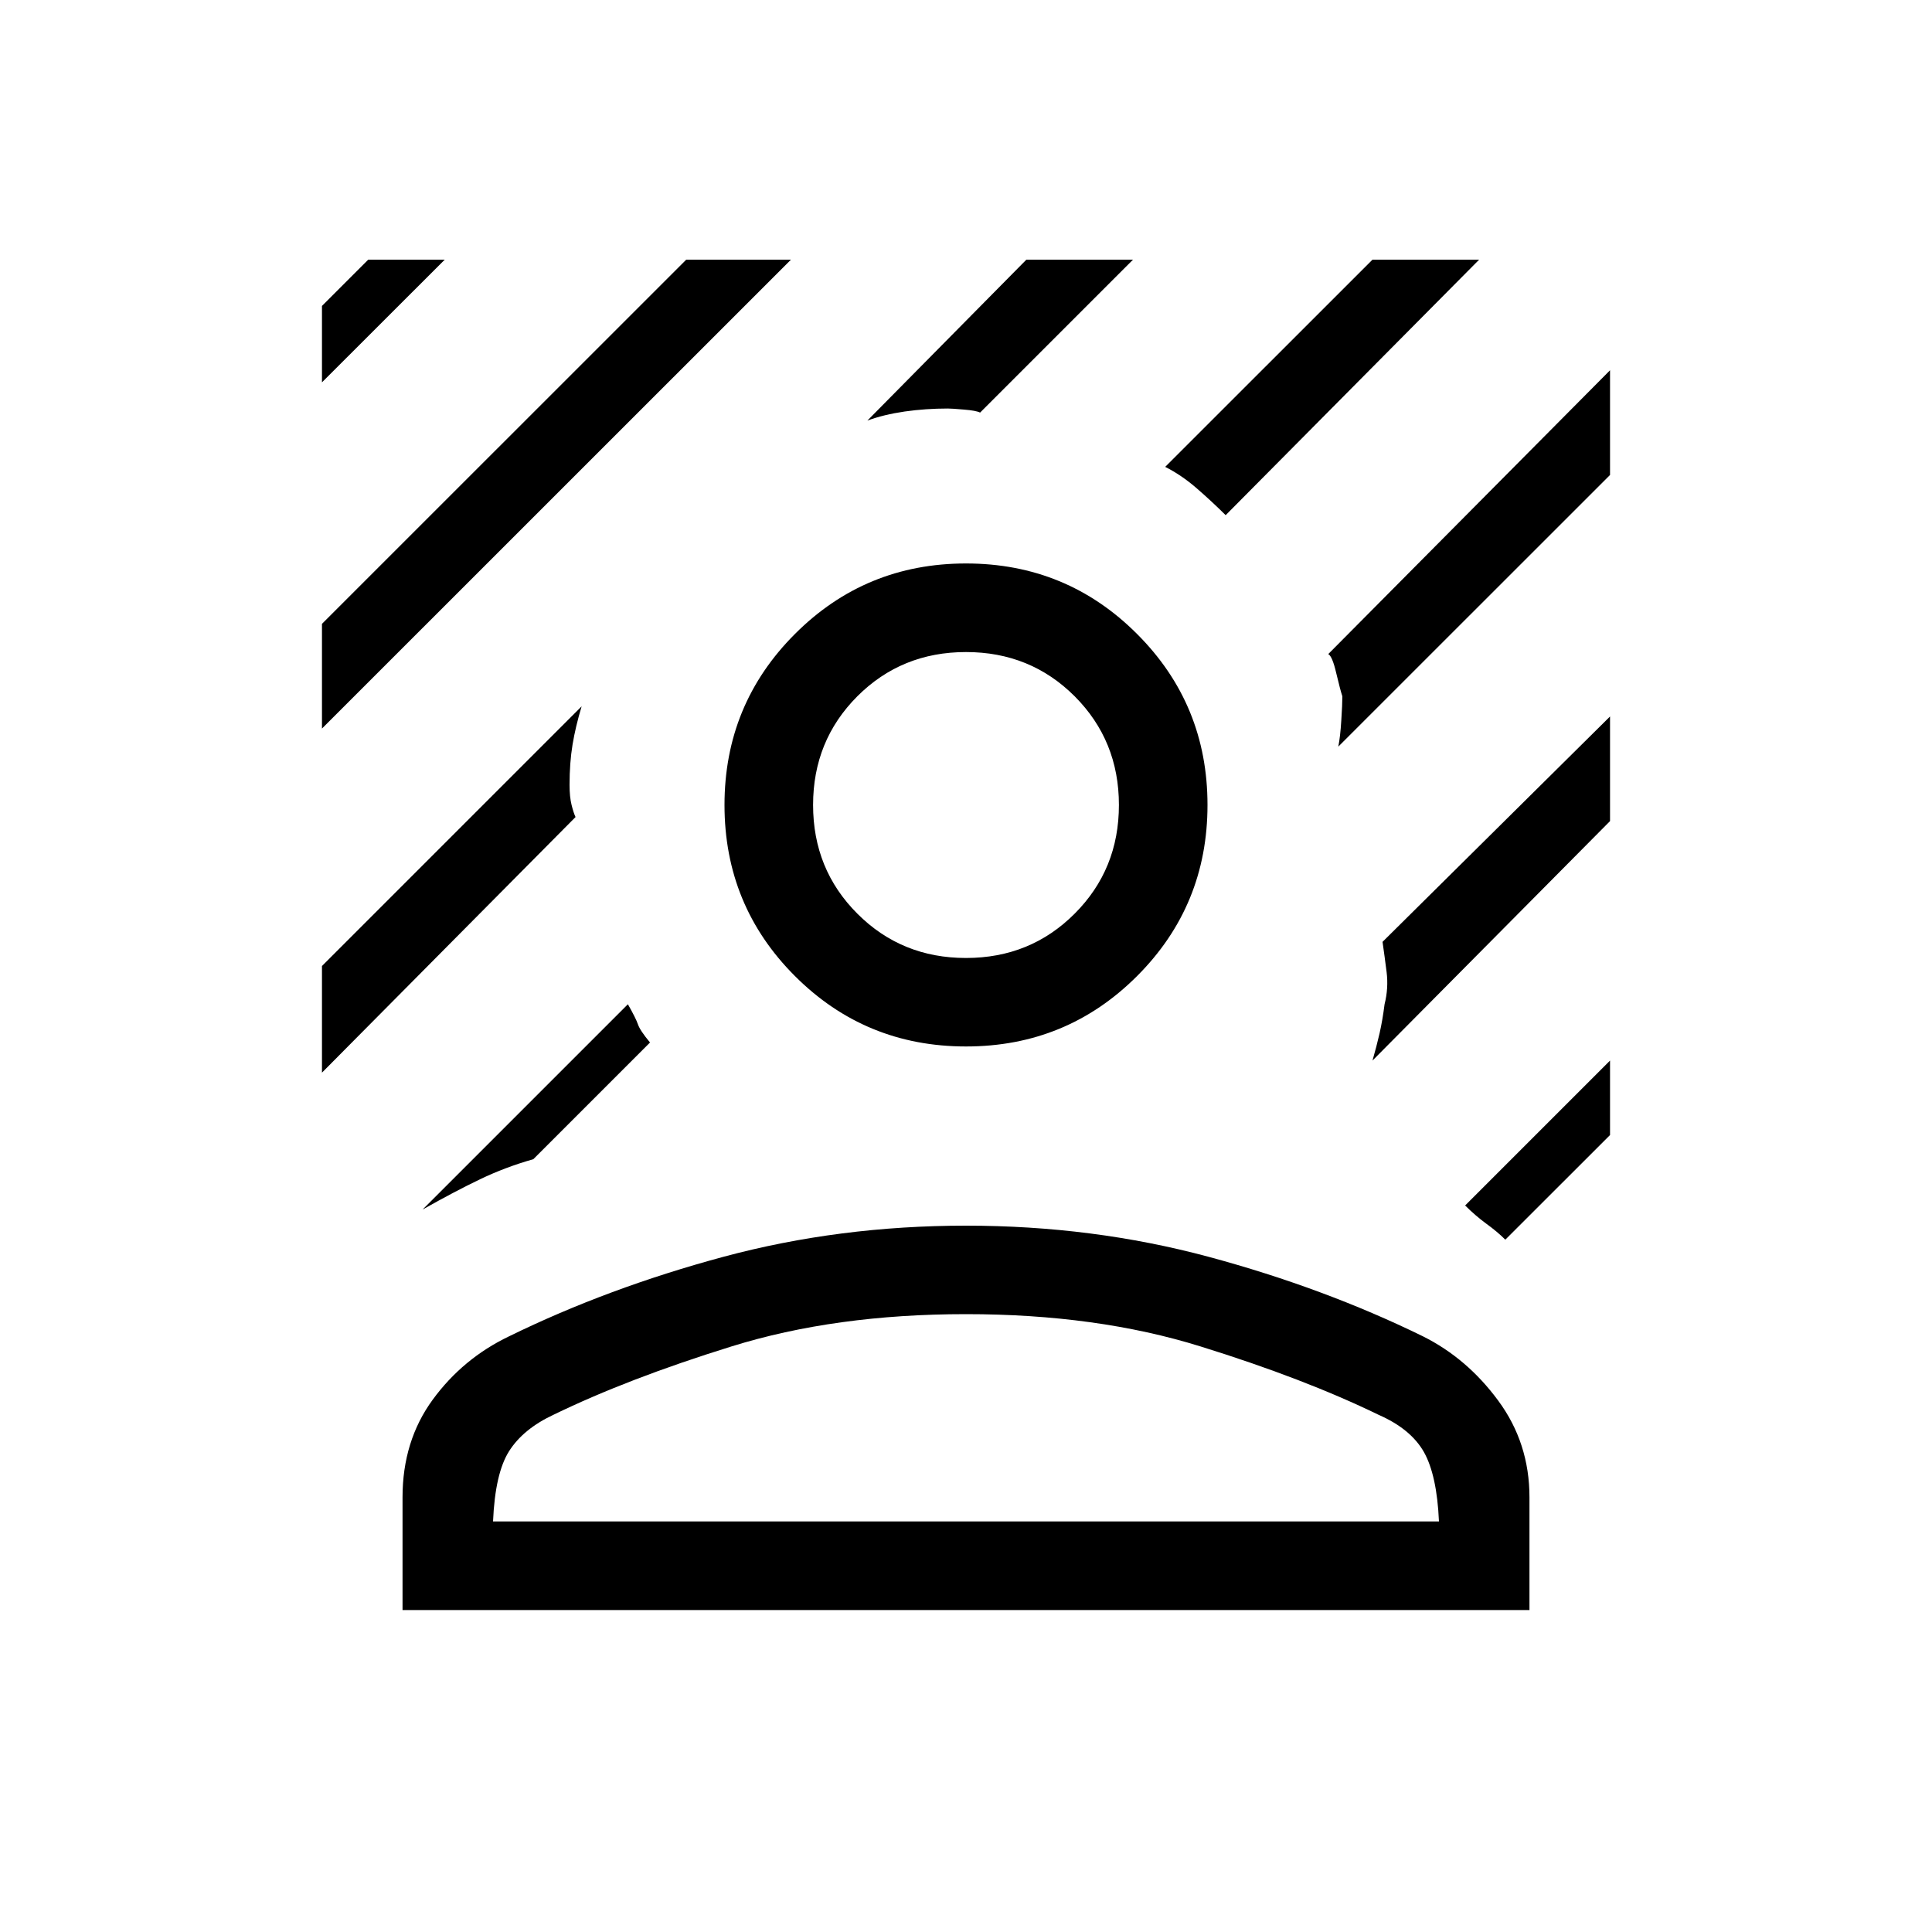 <svg xmlns="http://www.w3.org/2000/svg" height="20" width="20"><path d="M3.333 7.542V6.458l3.771-3.77h1.084Zm0-3.584v-.791l.479-.479h.792Zm9.355 1.375q-.146-.145-.303-.281-.156-.135-.323-.219l2.146-2.145h1.104Zm-8.313 7.188L6.5 10.396q.083.146.104.208.021.063.125.188L5.521 12q-.292.083-.552.208-.261.125-.594.313Zm9.479-4.792q.021-.104.031-.271.011-.166.011-.25-.021-.062-.063-.239-.041-.177-.083-.198l2.917-2.938v1.084ZM8.979 4.354l1.646-1.666h1.104l-1.583 1.583q-.042-.021-.167-.031-.125-.011-.167-.011-.229 0-.447.031-.219.032-.386.094Zm-5.646 6.75V10l2.688-2.688q-.063.209-.094.396-.031.188-.031.417 0 .125.021.208.021.084.041.125Zm12.25 1.729q-.083-.083-.198-.166-.114-.084-.218-.188l1.5-1.5v.771Zm-1.375-1.854q.042-.146.073-.281.031-.136.052-.302.042-.167.021-.334-.021-.166-.042-.312l2.355-2.333V8.5ZM10 10.833q-1.042 0-1.771-.729Q7.5 9.375 7.5 8.333q0-1.041.729-1.77.729-.73 1.771-.73 1.042 0 1.771.73.729.729.729 1.77 0 1.042-.729 1.771-.729.729-1.771.729Zm0-.916q.667 0 1.125-.459.458-.458.458-1.125 0-.666-.458-1.125Q10.667 6.75 10 6.75t-1.125.458q-.458.459-.458 1.125 0 .667.458 1.125.458.459 1.125.459Zm-5.833 6.75V15.5q0-.583.312-1.01.313-.428.792-.657 1.021-.5 2.219-.823 1.198-.322 2.51-.322 1.312 0 2.51.322 1.198.323 2.219.823.459.229.781.667.323.438.323 1v1.167Zm.937-.917h9.792q-.021-.479-.156-.719-.136-.239-.469-.385-.771-.375-1.844-.708-1.073-.334-2.427-.334t-2.427.334q-1.073.333-1.844.708-.312.146-.458.375-.146.229-.167.729Z"/></svg>